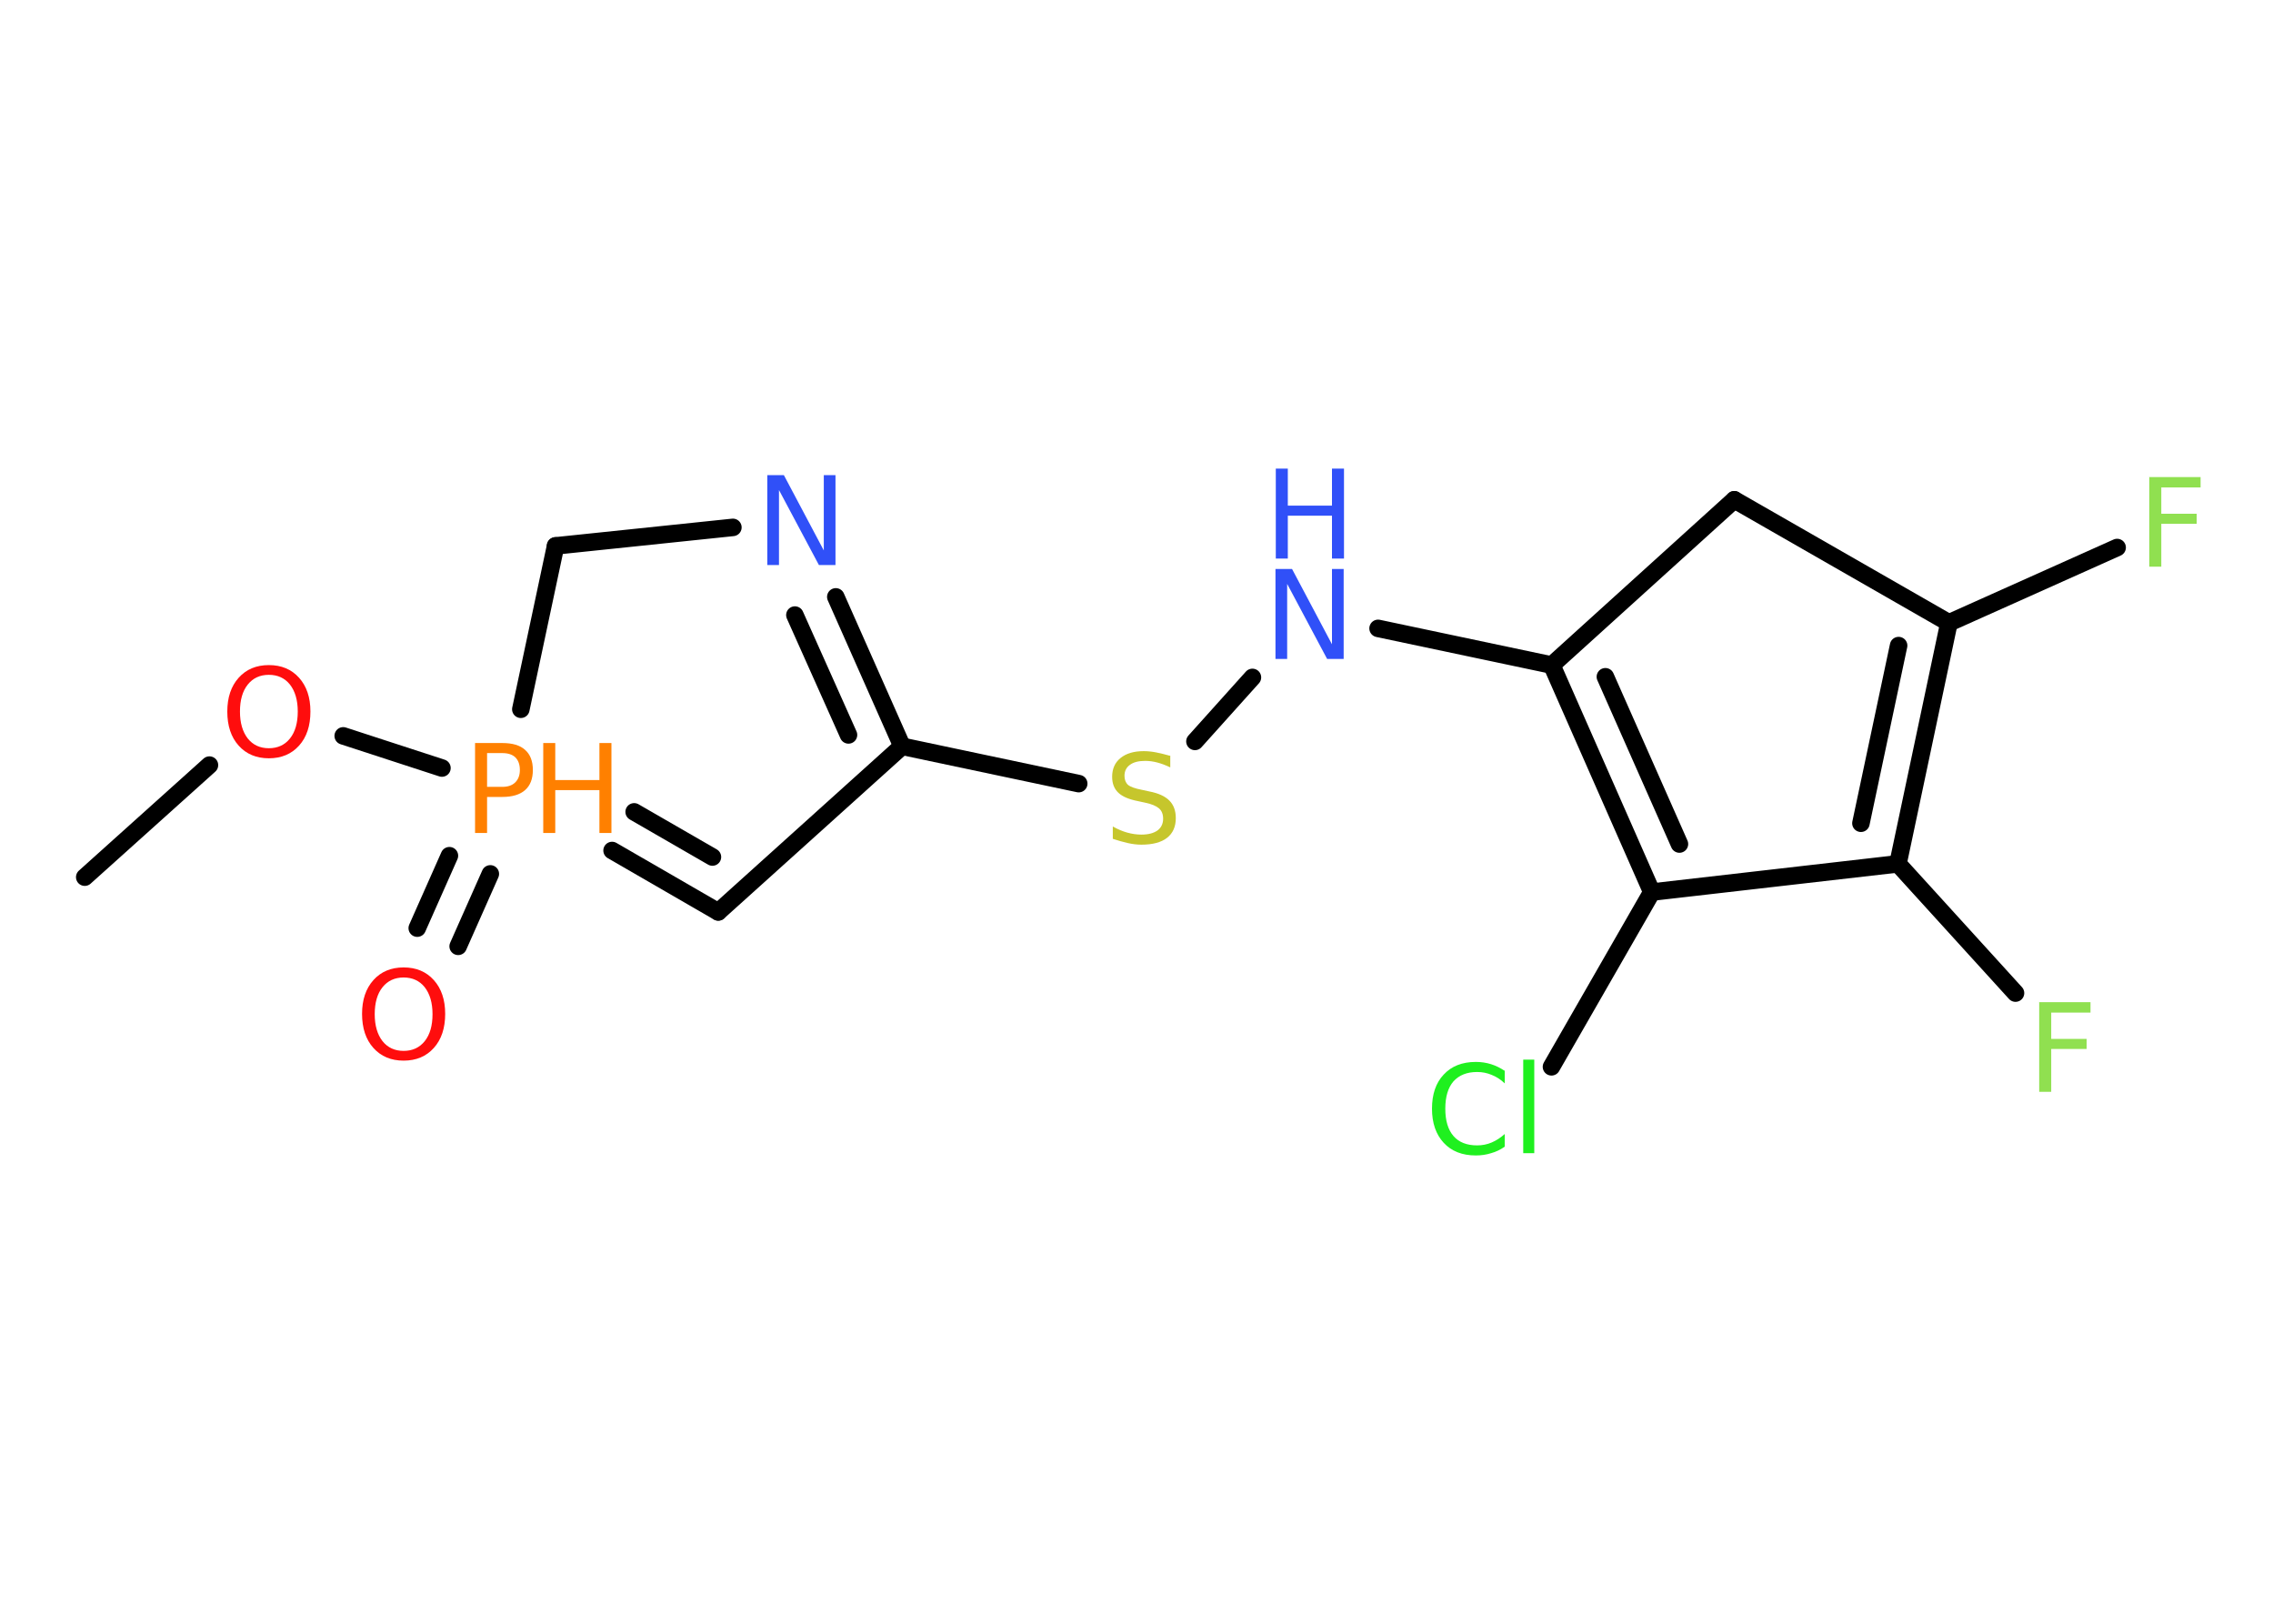 <?xml version='1.0' encoding='UTF-8'?>
<!DOCTYPE svg PUBLIC "-//W3C//DTD SVG 1.1//EN" "http://www.w3.org/Graphics/SVG/1.1/DTD/svg11.dtd">
<svg version='1.2' xmlns='http://www.w3.org/2000/svg' xmlns:xlink='http://www.w3.org/1999/xlink' width='70.0mm' height='50.0mm' viewBox='0 0 70.0 50.0'>
  <desc>Generated by the Chemistry Development Kit (http://github.com/cdk)</desc>
  <g stroke-linecap='round' stroke-linejoin='round' stroke='#000000' stroke-width='.54' fill='#3050F8'>
    <rect x='.0' y='.0' width='70.0' height='50.0' fill='#FFFFFF' stroke='none'/>
    <g id='mol1' class='mol'>
      <line id='mol1bnd1' class='bond' x1='2.61' y1='27.01' x2='6.45' y2='23.56'/>
      <line id='mol1bnd2' class='bond' x1='10.57' y1='22.66' x2='13.61' y2='23.65'/>
      <g id='mol1bnd3' class='bond'>
        <line x1='15.1' y1='26.91' x2='14.11' y2='29.14'/>
        <line x1='13.84' y1='26.35' x2='12.85' y2='28.58'/>
      </g>
      <g id='mol1bnd4' class='bond'>
        <line x1='18.85' y1='26.19' x2='22.12' y2='28.08'/>
        <line x1='19.53' y1='25.0' x2='21.94' y2='26.39'/>
      </g>
      <line id='mol1bnd5' class='bond' x1='22.12' y1='28.08' x2='27.78' y2='22.98'/>
      <line id='mol1bnd6' class='bond' x1='27.78' y1='22.98' x2='33.22' y2='24.13'/>
      <line id='mol1bnd7' class='bond' x1='36.8' y1='22.83' x2='38.57' y2='20.86'/>
      <line id='mol1bnd8' class='bond' x1='42.44' y1='19.35' x2='47.79' y2='20.48'/>
      <g id='mol1bnd9' class='bond'>
        <line x1='47.79' y1='20.48' x2='50.87' y2='27.47'/>
        <line x1='49.44' y1='20.84' x2='51.72' y2='25.99'/>
      </g>
      <line id='mol1bnd10' class='bond' x1='50.87' y1='27.47' x2='47.78' y2='32.85'/>
      <line id='mol1bnd11' class='bond' x1='50.87' y1='27.47' x2='58.45' y2='26.6'/>
      <line id='mol1bnd12' class='bond' x1='58.45' y1='26.6' x2='62.07' y2='30.58'/>
      <g id='mol1bnd13' class='bond'>
        <line x1='58.45' y1='26.6' x2='60.02' y2='19.18'/>
        <line x1='57.31' y1='25.35' x2='58.47' y2='19.88'/>
      </g>
      <line id='mol1bnd14' class='bond' x1='60.02' y1='19.18' x2='65.2' y2='16.86'/>
      <line id='mol1bnd15' class='bond' x1='60.02' y1='19.18' x2='53.41' y2='15.39'/>
      <line id='mol1bnd16' class='bond' x1='47.79' y1='20.48' x2='53.41' y2='15.39'/>
      <g id='mol1bnd17' class='bond'>
        <line x1='27.78' y1='22.98' x2='25.74' y2='18.38'/>
        <line x1='26.13' y1='22.63' x2='24.48' y2='18.94'/>
      </g>
      <line id='mol1bnd18' class='bond' x1='22.57' y1='16.24' x2='17.11' y2='16.81'/>
      <line id='mol1bnd19' class='bond' x1='16.04' y1='21.84' x2='17.11' y2='16.81'/>
      <path id='mol1atm2' class='atom' d='M8.28 20.78q-.41 .0 -.65 .3q-.24 .3 -.24 .83q.0 .52 .24 .83q.24 .3 .65 .3q.41 .0 .65 -.3q.24 -.3 .24 -.83q.0 -.52 -.24 -.83q-.24 -.3 -.65 -.3zM8.28 20.48q.58 .0 .93 .39q.35 .39 .35 1.04q.0 .66 -.35 1.05q-.35 .39 -.93 .39q-.58 .0 -.93 -.39q-.35 -.39 -.35 -1.05q.0 -.65 .35 -1.04q.35 -.39 .93 -.39z' stroke='none' fill='#FF0D0D'/>
      <g id='mol1atm3' class='atom'>
        <path d='M15.0 23.19v1.04h.47q.26 .0 .4 -.14q.14 -.14 .14 -.38q.0 -.25 -.14 -.39q-.14 -.13 -.4 -.13h-.47zM14.63 22.88h.84q.47 .0 .7 .21q.24 .21 .24 .62q.0 .41 -.24 .62q-.24 .21 -.7 .21h-.47v1.11h-.37v-2.77z' stroke='none' fill='#FF8000'/>
        <path d='M16.73 22.88h.37v1.14h1.36v-1.14h.37v2.77h-.37v-1.32h-1.36v1.32h-.37v-2.77z' stroke='none' fill='#FF8000'/>
      </g>
      <path id='mol1atm4' class='atom' d='M12.43 30.1q-.41 .0 -.65 .3q-.24 .3 -.24 .83q.0 .52 .24 .83q.24 .3 .65 .3q.41 .0 .65 -.3q.24 -.3 .24 -.83q.0 -.52 -.24 -.83q-.24 -.3 -.65 -.3zM12.43 29.79q.58 .0 .93 .39q.35 .39 .35 1.04q.0 .66 -.35 1.05q-.35 .39 -.93 .39q-.58 .0 -.93 -.39q-.35 -.39 -.35 -1.05q.0 -.65 .35 -1.04q.35 -.39 .93 -.39z' stroke='none' fill='#FF0D0D'/>
      <path id='mol1atm7' class='atom' d='M36.04 23.27v.36q-.21 -.1 -.4 -.15q-.19 -.05 -.37 -.05q-.31 .0 -.47 .12q-.17 .12 -.17 .34q.0 .18 .11 .28q.11 .09 .42 .15l.23 .05q.42 .08 .62 .28q.2 .2 .2 .54q.0 .4 -.27 .61q-.27 .21 -.79 .21q-.2 .0 -.42 -.05q-.22 -.05 -.46 -.13v-.38q.23 .13 .45 .19q.22 .06 .43 .06q.32 .0 .5 -.13q.17 -.13 .17 -.36q.0 -.21 -.13 -.32q-.13 -.11 -.41 -.17l-.23 -.05q-.42 -.08 -.61 -.26q-.19 -.18 -.19 -.49q.0 -.37 .26 -.58q.26 -.21 .71 -.21q.19 .0 .39 .04q.2 .04 .41 .1z' stroke='none' fill='#C6C62C'/>
      <g id='mol1atm8' class='atom'>
        <path d='M39.29 17.52h.5l1.23 2.32v-2.32h.36v2.77h-.51l-1.23 -2.31v2.31h-.36v-2.77z' stroke='none'/>
        <path d='M39.29 14.43h.37v1.14h1.36v-1.14h.37v2.77h-.37v-1.32h-1.36v1.32h-.37v-2.77z' stroke='none'/>
      </g>
      <path id='mol1atm11' class='atom' d='M46.34 32.96v.4q-.19 -.18 -.4 -.26q-.21 -.09 -.45 -.09q-.47 .0 -.73 .29q-.25 .29 -.25 .84q.0 .55 .25 .84q.25 .29 .73 .29q.24 .0 .45 -.09q.21 -.09 .4 -.26v.39q-.2 .14 -.42 .2q-.22 .07 -.47 .07q-.63 .0 -.99 -.39q-.36 -.39 -.36 -1.05q.0 -.67 .36 -1.05q.36 -.39 .99 -.39q.25 .0 .47 .07q.22 .07 .41 .2zM46.91 32.63h.34v2.88h-.34v-2.88z' stroke='none' fill='#1FF01F'/>
      <path id='mol1atm13' class='atom' d='M62.79 30.86h1.59v.32h-1.21v.81h1.09v.31h-1.09v1.32h-.37v-2.77z' stroke='none' fill='#90E050'/>
      <path id='mol1atm15' class='atom' d='M66.18 14.69h1.59v.32h-1.21v.81h1.09v.31h-1.09v1.32h-.37v-2.77z' stroke='none' fill='#90E050'/>
      <path id='mol1atm17' class='atom' d='M23.64 14.63h.5l1.23 2.32v-2.32h.36v2.77h-.51l-1.23 -2.31v2.31h-.36v-2.77z' stroke='none'/>
    </g>
  </g>
</svg>
